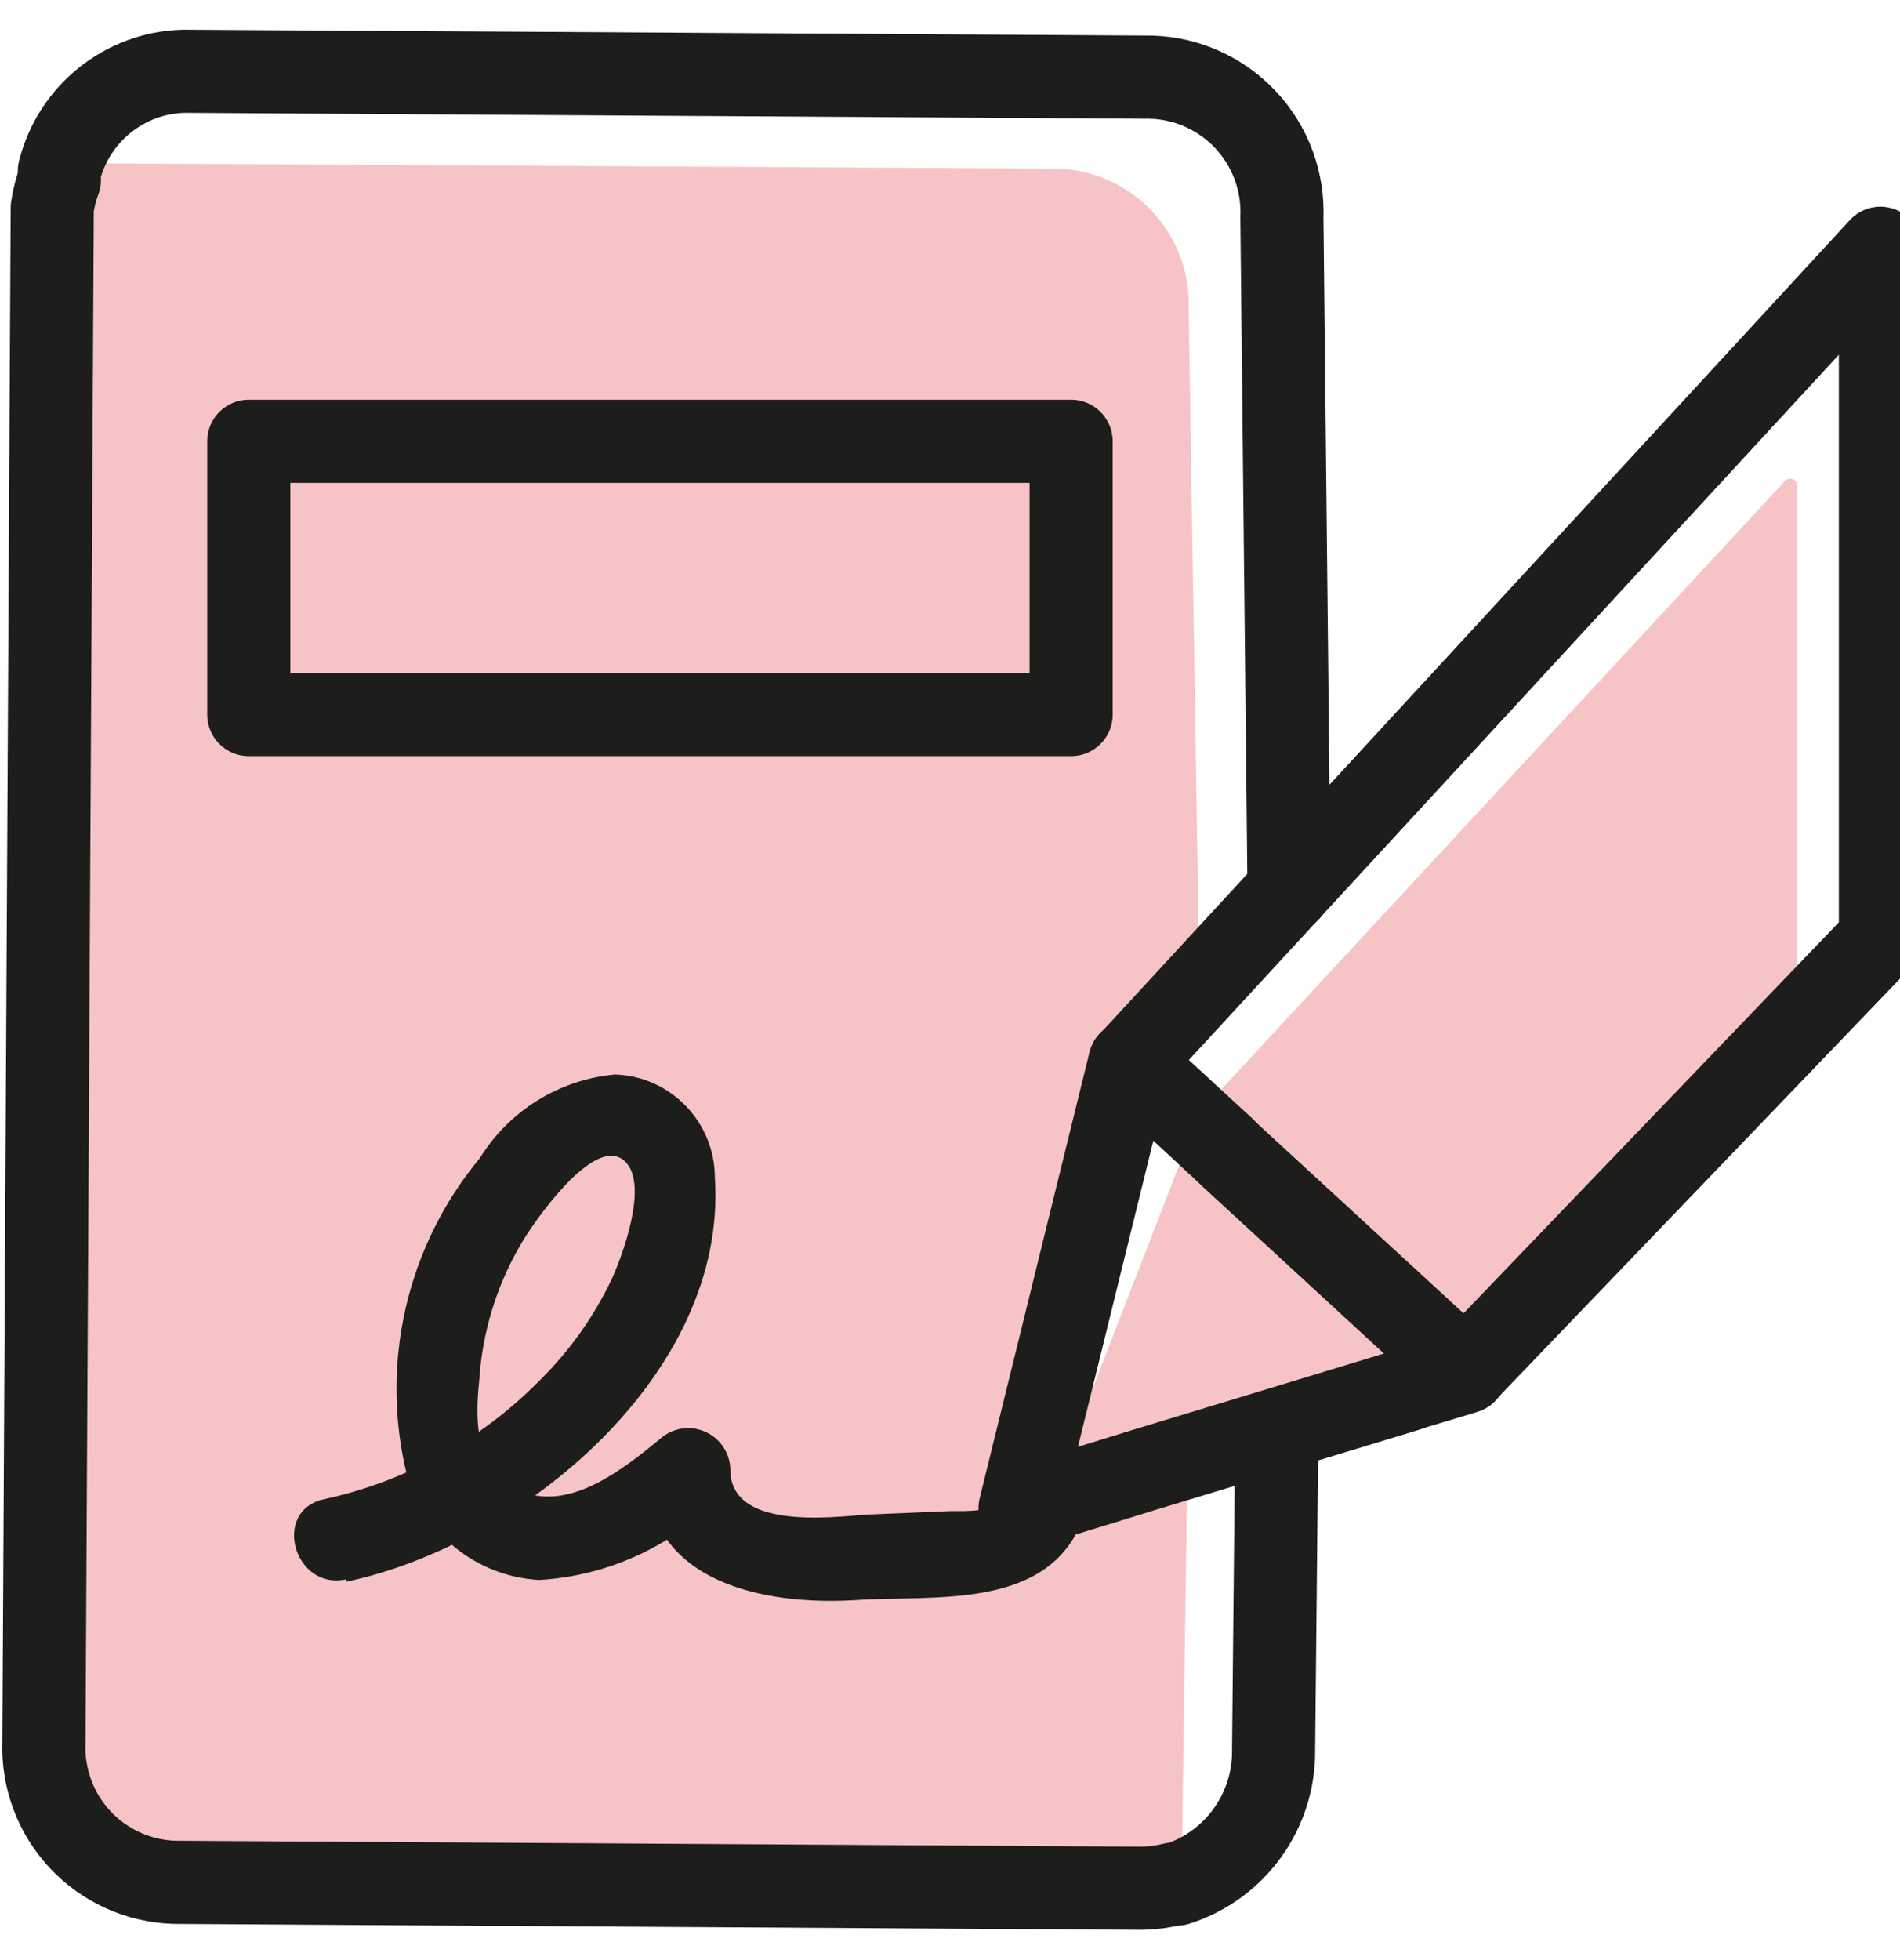 <svg xmlns="http://www.w3.org/2000/svg" width="32" height="33" viewBox="0 0 32 33">
    <g fill="none" fill-rule="evenodd">
        <g>
            <g>
                <g>
                    <g>
                        <path fill="#F6C4C6" fill-rule="nonzero" d="M30.27 7.68V17l-5.59 5.64L20 24l-.09 6.51c.002.227-.032.453-.1.67h-.06c-.17.043-.345.066-.52.07l-16.31-.1C1.682 31.101.712 30.069.74 28.83L.88 3c0-.172.02-.343.06-.51-.005-.05-.005-.1 0-.15.187-.06.383-.091.58-.09l16.31.09c.605.023 1.176.286 1.586.73.411.446.628 1.035.604 1.64L20.2 16 19 17.82l-1.1 6.35 2.3-5.93L30.06 7.6c.033-.038.086-.05.133-.033.046.018.077.063.077.113z" transform="translate(-279 -1054) translate(0 161) translate(255 870) translate(24 23.5)"/>
                        <path stroke="#1D1D1B" stroke-linecap="round" stroke-linejoin="round" stroke-width="1.4" d="M21.71 14.49l-.12-11.33c.024-.604-.193-1.192-.604-1.635C20.575 1.082 20.004.82 19.4.8L3.09.7C2.096.728 1.242 1.415 1 2.38c-.005.05-.005.1 0 .15-.057.152-.097.31-.12.47L.74 28.83c-.024.604.193 1.192.604 1.635.411.443.982.704 1.586.725l16.31.1c.175-.004.35-.027.52-.07h.06c.982-.312 1.643-1.23 1.63-2.26l.05-5" transform="translate(-279 -1054) translate(0 161) translate(255 870) translate(24 23.5)"/>
                        <path stroke="#1D1D1B" stroke-linecap="round" stroke-linejoin="round" stroke-width="1.4" d="M31.67 3.68L31.67 15.31 24.68 22.59 20.74 18.97 20.59 18.82 19.03 17.39z" transform="translate(-279 -1054) translate(0 161) translate(255 870) translate(24 23.5)"/>
                        <path stroke="#1D1D1B" stroke-linecap="round" stroke-linejoin="round" stroke-width="1.4" d="M19.03 17.38L17.18 24.89 18.58 24.46 19.26 24.25 23.67 22.91 23.82 22.86 24.68 22.6 20.74 18.97z" transform="translate(-279 -1054) translate(0 161) translate(255 870) translate(24 23.5)"/>
                        <path fill="#1D1D1B" fill-rule="nonzero" d="M5.83 26.13c2.95-.62 6.43-3.5 6.21-6.8 0-.938-.743-1.708-1.68-1.74-.94.085-1.784.608-2.28 1.41-1.228 1.48-1.684 3.452-1.23 5.32.288 1.008 1.183 1.722 2.23 1.78 1.132-.065 2.2-.546 3-1.35l-1.19-.49c0 1.89 2 2.27 3.5 2.18 1.36-.09 3.26.18 3.85-1.37.33-.84-1-1.2-1.35-.37-.1.27-.65.24-.87.24l-1.43.06c-.64.05-2.29.25-2.29-.76-.005-.282-.177-.533-.437-.642-.26-.108-.56-.052-.763.142-.59.48-1.47 1.19-2.29.88-.82-.31-.81-1.22-.74-1.86.051-.866.32-1.705.78-2.44.19-.3 1.23-1.81 1.71-1.23.34.41-.07 1.53-.25 1.93-.302.64-.715 1.223-1.22 1.72-.99 1.006-2.251 1.7-3.63 2-.89.19-.51 1.54.37 1.35v.04z" transform="translate(-279 -1054) translate(0 161) translate(255 870) translate(24 23.5)"/>
                        <path stroke="#1D1D1B" stroke-linecap="round" stroke-linejoin="round" stroke-width="1.4" d="M4.19 6.93H18.04V11.53H4.19z" transform="translate(-279 -1054) translate(0 161) translate(255 870) translate(24 23.5)"/>
                    </g>
                </g>
            </g>
        </g>
    </g>
</svg>
